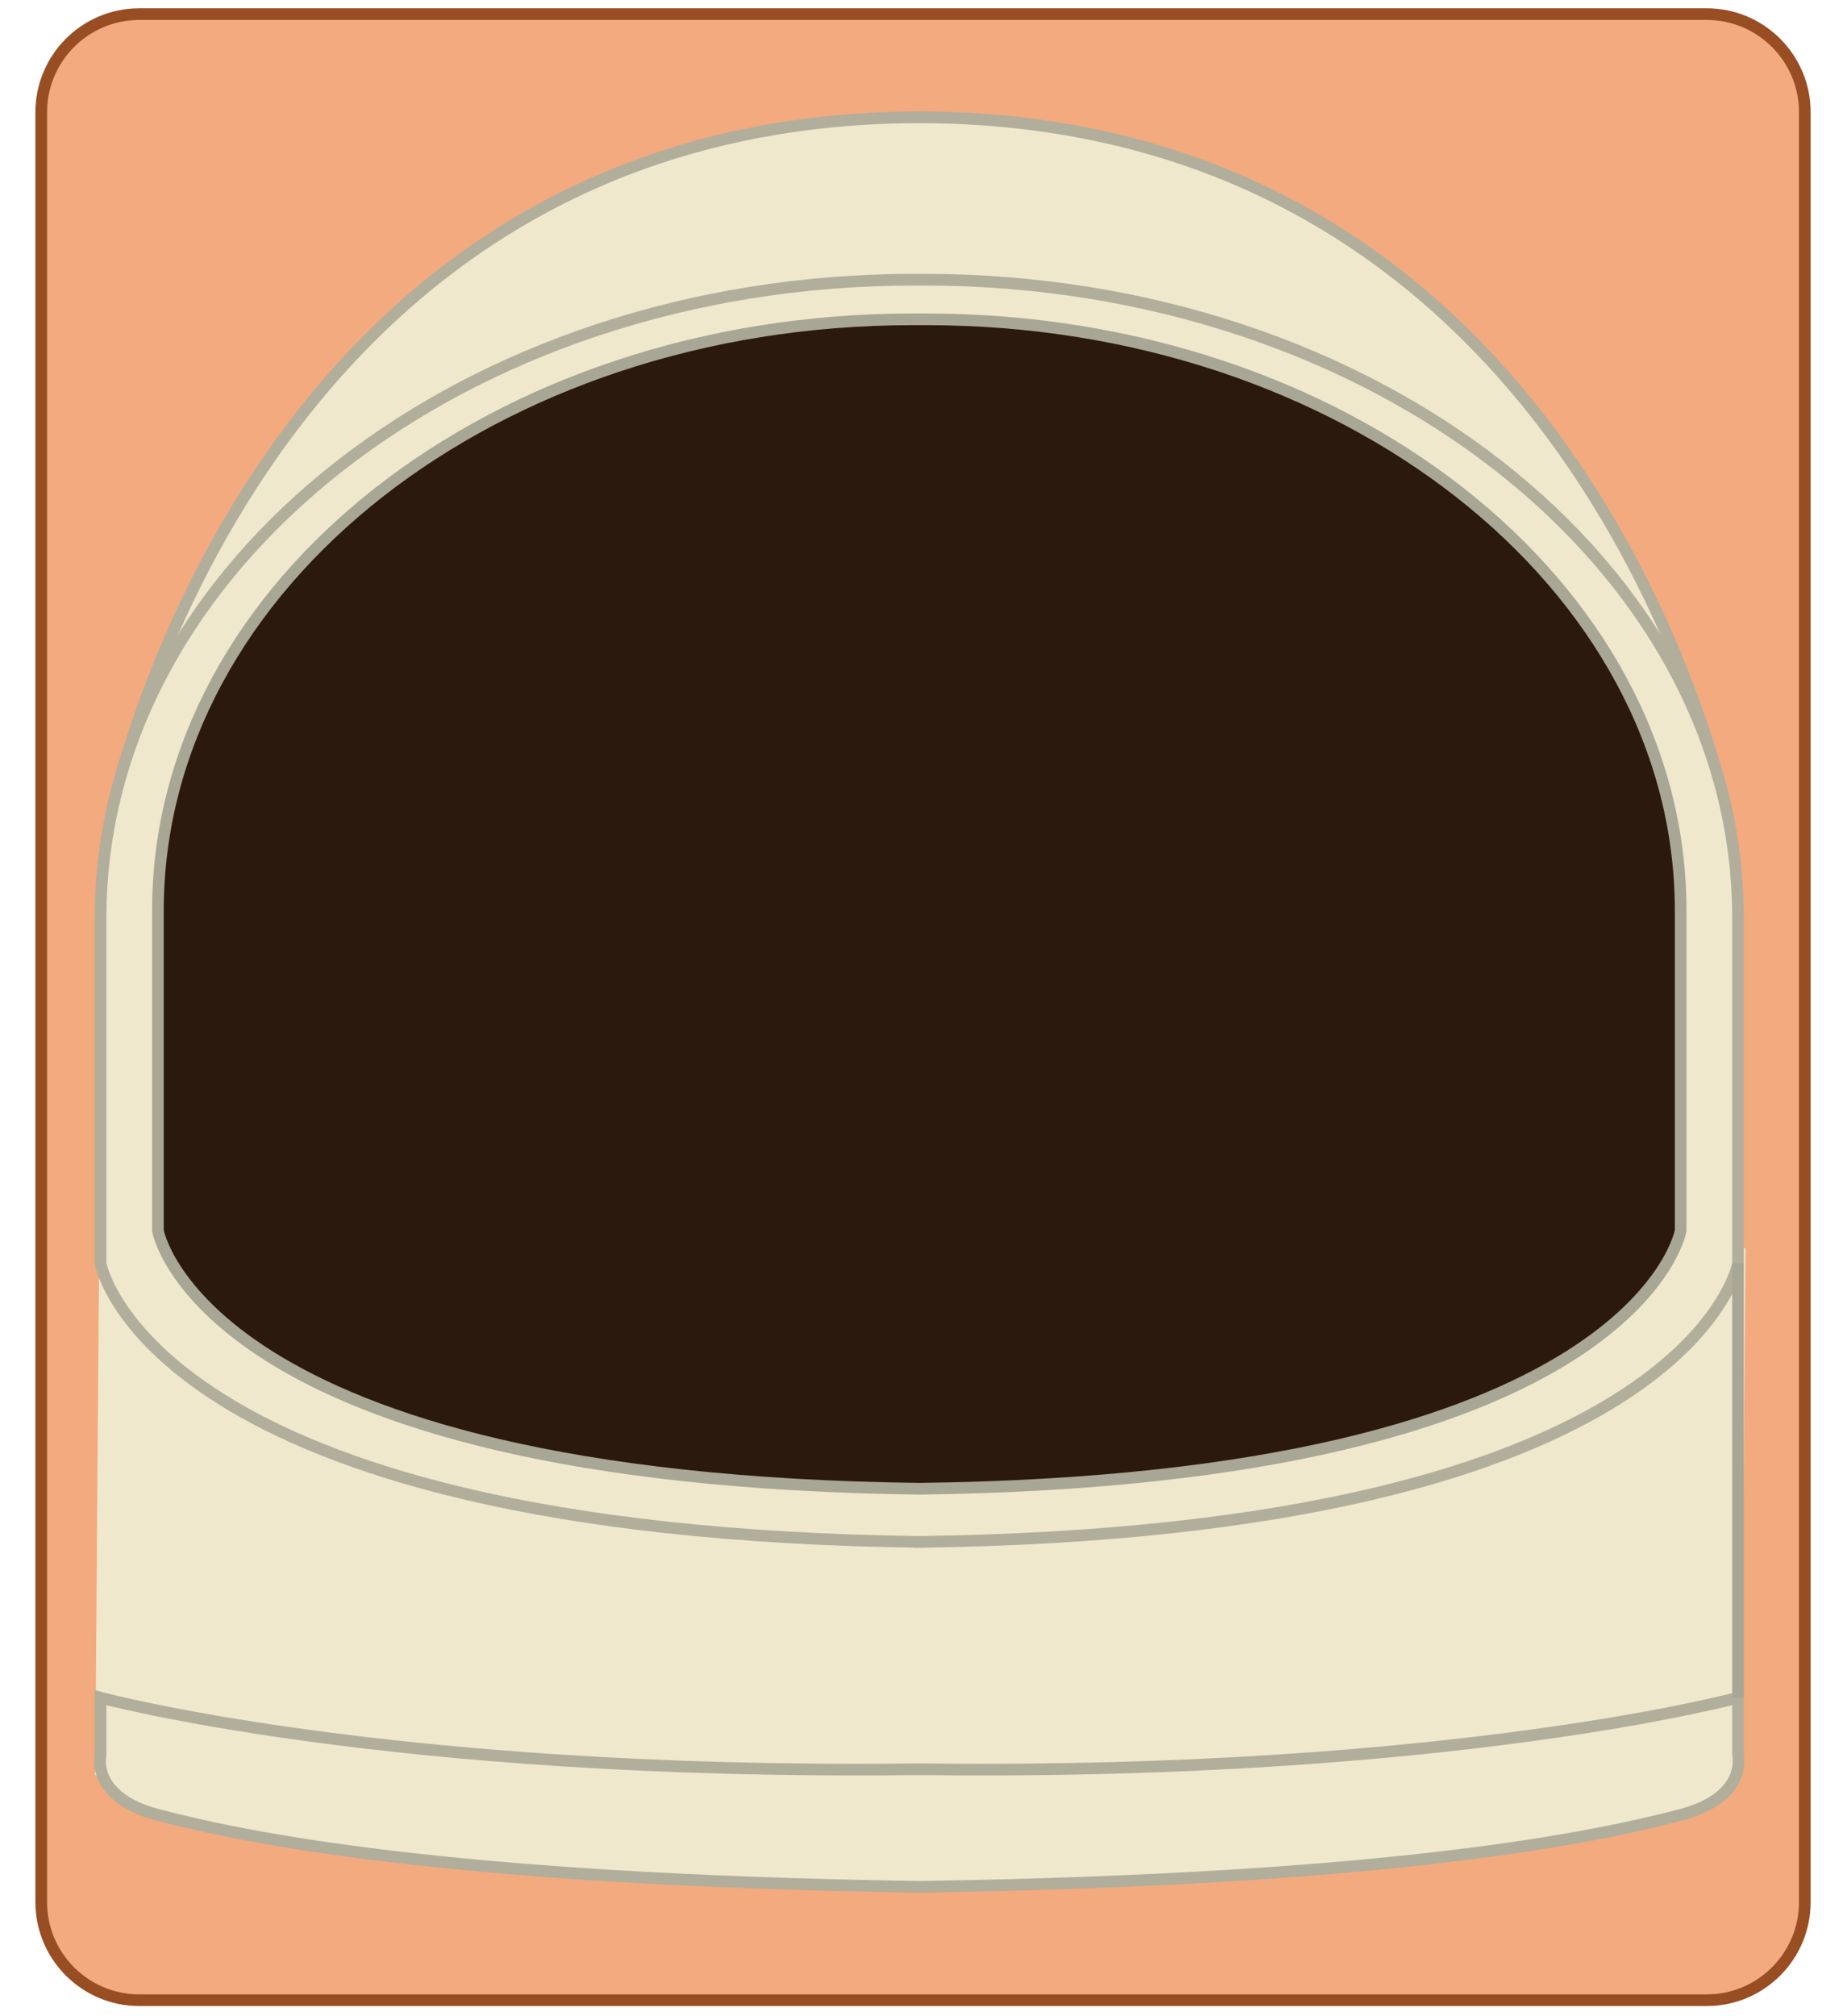 <?xml version="1.0" encoding="utf-8"?>
<!-- Generator: Adobe Illustrator 27.1.1, SVG Export Plug-In . SVG Version: 6.00 Build 0)  -->
<svg version="1.1" id="Layer_1" xmlns="http://www.w3.org/2000/svg" xmlns:xlink="http://www.w3.org/1999/xlink" x="0px" y="0px"
	 viewBox="0 0 792 864" style="enable-background:new 0 0 792 864;" xml:space="preserve">
<style type="text/css">
	.st0{fill:#F3AA7E;stroke:#984D23;stroke-width:5;stroke-miterlimit:10;}
	.st1{fill:none;stroke:#A8A694;stroke-width:5;stroke-miterlimit:10;}
	.st2{fill:#EFE8CC;stroke:#EFE8CC;stroke-width:5;stroke-miterlimit:10;}
	.st3{fill:#EFE8CC;stroke:#B1AE9C;stroke-width:5;stroke-miterlimit:10;}
	.st4{fill:#2B190D;stroke:#A8A694;stroke-width:5;stroke-miterlimit:10;}
</style>
<path class="st0" d="M59.75,857.15h672.09c23.24,0,42.07-18.84,42.07-42.07V48.12c0-23.24-18.84-42.07-42.07-42.07H59.75
	c-23.24,0-42.07,18.84-42.07,42.07v766.96C17.67,838.31,36.51,857.15,59.75,857.15z"/>
<line class="st1" x1="620.3" y1="640.92" x2="620.3" y2="454.88"/>
<polygon class="st2" points="744.27,758.2 43.32,758.2 45.02,537.39 745.97,537.39 "/>
<path class="st1" d="M745.27,541.46"/>
<path class="st3" d="M741.09,350.93c0,0-58.58-300.67-347.72-300.67h1.66c-289.14,0-347.72,300.67-347.72,300.67"/>
<path class="st3" d="M391.97,660.78c332.8-3.98,353.29-119.32,353.29-119.32V393.3c0-151.02-156.26-273.44-349.01-273.44h-4.11
	c-192.75,0-349.01,122.42-349.01,273.44v148.16c0,0,20.49,115.34,353.29,119.32"/>
<path class="st3" d="M394.11,808.56c204.86-3.08,290.27-21.36,326.56-30.83c29.09-7.59,24.59-25.8,24.59-25.8v-24.43
	c0,0-122.31,33.16-347.72,30.71h-6.69c-225.41,2.46-347.72-30.71-347.72-30.71v24.43c0,0-4.5,18.21,24.59,25.8
	c36.29,9.47,121.7,27.75,326.56,30.83"/>
<line class="st1" x1="745.27" y1="727.49" x2="745.27" y2="541.46"/>
<path class="st1" d="M395.11,202.43"/>
<path class="st1" d="M395.11,202.43"/>
<g>
	<g>
		<path class="st4" d="M395.03,637.98C86.71,634.3,67.72,527.44,67.72,527.44V390.18c0-139.91,144.76-253.33,323.34-253.33
			c6.27,0,6.27,0,6.27,0c178.58,0,323.34,113.42,323.34,253.33v137.26c0,0-18.98,106.86-327.3,110.54"/>
	</g>
</g>
</svg>
